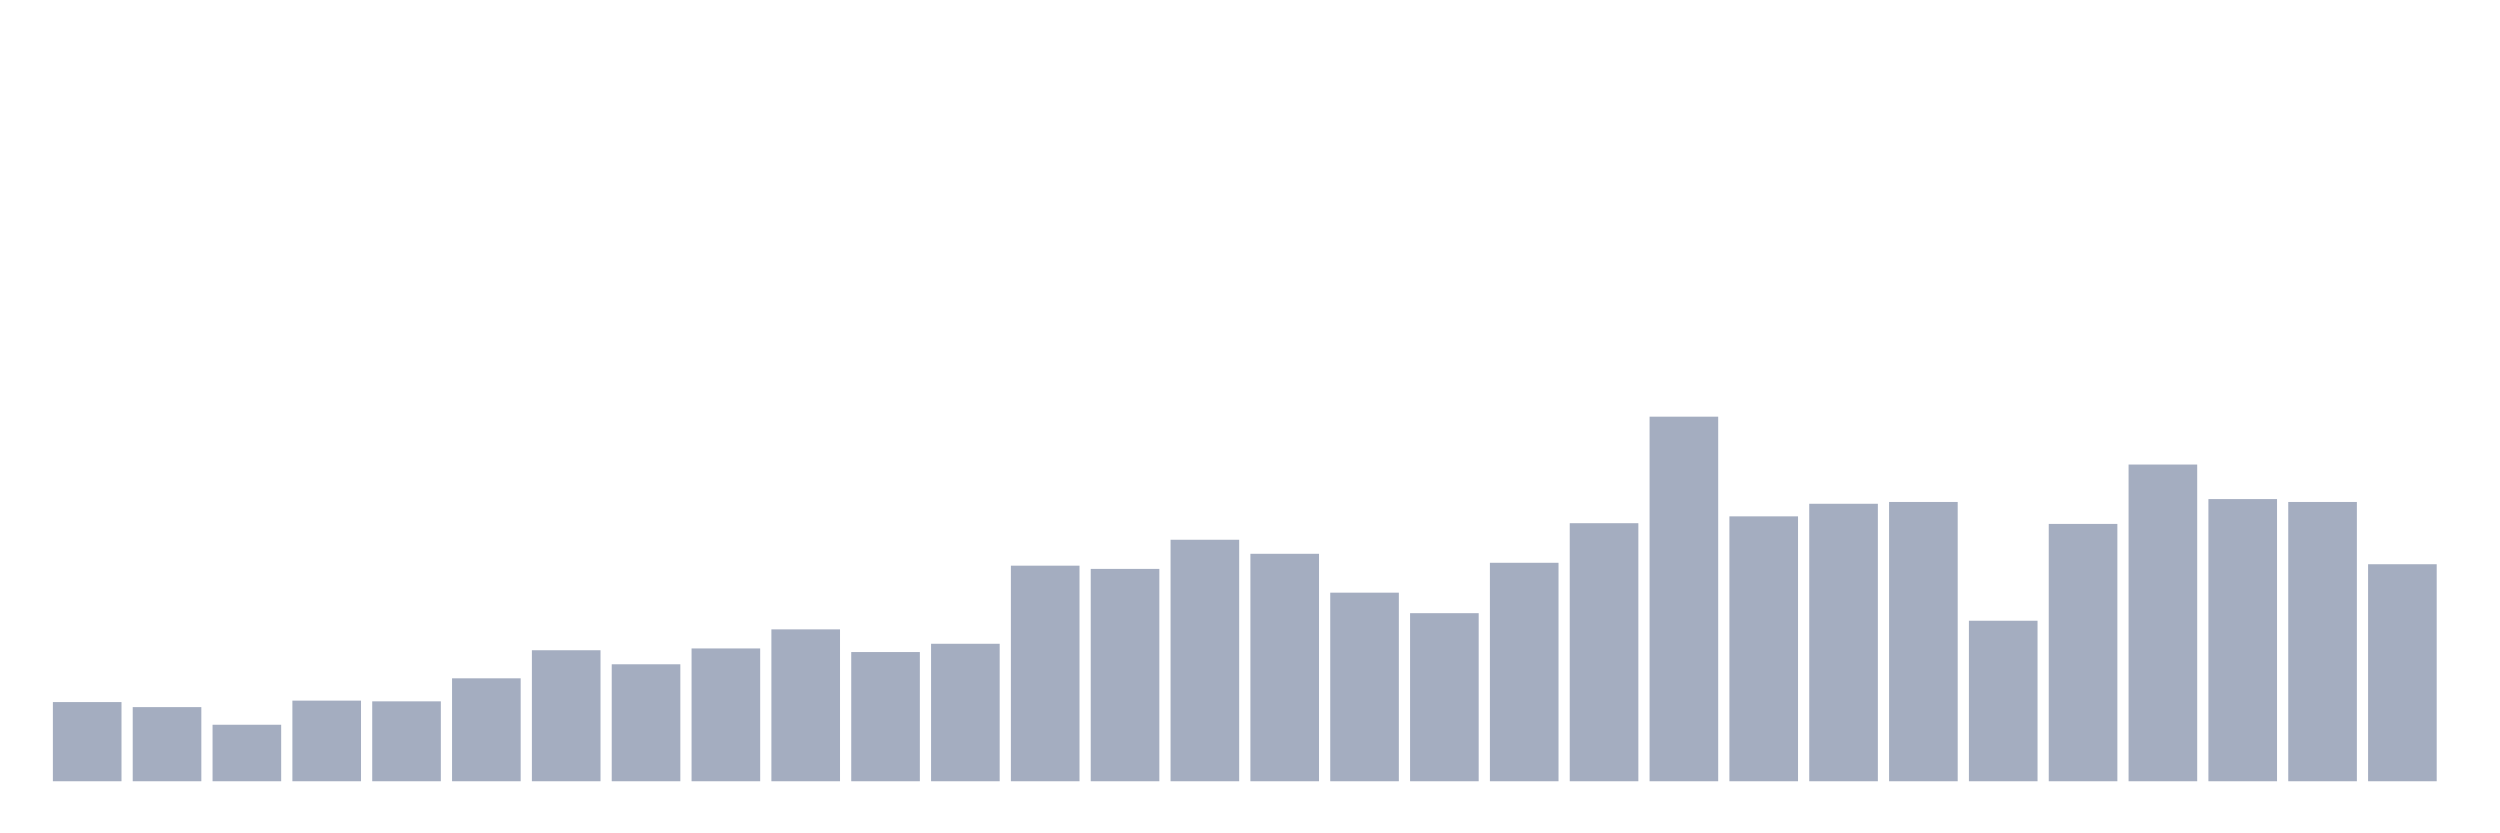<svg xmlns="http://www.w3.org/2000/svg" viewBox="0 0 480 160"><g transform="translate(10,10)"><rect class="bar" x="0.153" width="13.175" y="124.798" height="15.202" fill="rgb(164,173,192)"></rect><rect class="bar" x="15.482" width="13.175" y="125.765" height="14.235" fill="rgb(164,173,192)"></rect><rect class="bar" x="30.81" width="13.175" y="129.151" height="10.849" fill="rgb(164,173,192)"></rect><rect class="bar" x="46.138" width="13.175" y="124.521" height="15.479" fill="rgb(164,173,192)"></rect><rect class="bar" x="61.466" width="13.175" y="124.659" height="15.341" fill="rgb(164,173,192)"></rect><rect class="bar" x="76.794" width="13.175" y="120.237" height="19.763" fill="rgb(164,173,192)"></rect><rect class="bar" x="92.123" width="13.175" y="114.847" height="25.153" fill="rgb(164,173,192)"></rect><rect class="bar" x="107.451" width="13.175" y="117.542" height="22.458" fill="rgb(164,173,192)"></rect><rect class="bar" x="122.779" width="13.175" y="114.501" height="25.499" fill="rgb(164,173,192)"></rect><rect class="bar" x="138.107" width="13.175" y="110.839" height="29.161" fill="rgb(164,173,192)"></rect><rect class="bar" x="153.436" width="13.175" y="115.192" height="24.808" fill="rgb(164,173,192)"></rect><rect class="bar" x="168.764" width="13.175" y="113.603" height="26.397" fill="rgb(164,173,192)"></rect><rect class="bar" x="184.092" width="13.175" y="98.608" height="41.392" fill="rgb(164,173,192)"></rect><rect class="bar" x="199.42" width="13.175" y="99.23" height="40.77" fill="rgb(164,173,192)"></rect><rect class="bar" x="214.748" width="13.175" y="93.633" height="46.367" fill="rgb(164,173,192)"></rect><rect class="bar" x="230.077" width="13.175" y="96.328" height="43.672" fill="rgb(164,173,192)"></rect><rect class="bar" x="245.405" width="13.175" y="103.791" height="36.209" fill="rgb(164,173,192)"></rect><rect class="bar" x="260.733" width="13.175" y="107.73" height="32.27" fill="rgb(164,173,192)"></rect><rect class="bar" x="276.061" width="13.175" y="98.055" height="41.945" fill="rgb(164,173,192)"></rect><rect class="bar" x="291.39" width="13.175" y="90.454" height="49.546" fill="rgb(164,173,192)"></rect><rect class="bar" x="306.718" width="13.175" y="70" height="70" fill="rgb(164,173,192)"></rect><rect class="bar" x="322.046" width="13.175" y="89.141" height="50.859" fill="rgb(164,173,192)"></rect><rect class="bar" x="337.374" width="13.175" y="86.723" height="53.277" fill="rgb(164,173,192)"></rect><rect class="bar" x="352.702" width="13.175" y="86.377" height="53.623" fill="rgb(164,173,192)"></rect><rect class="bar" x="368.031" width="13.175" y="109.181" height="30.819" fill="rgb(164,173,192)"></rect><rect class="bar" x="383.359" width="13.175" y="90.592" height="49.408" fill="rgb(164,173,192)"></rect><rect class="bar" x="398.687" width="13.175" y="79.191" height="60.809" fill="rgb(164,173,192)"></rect><rect class="bar" x="414.015" width="13.175" y="85.824" height="54.176" fill="rgb(164,173,192)"></rect><rect class="bar" x="429.344" width="13.175" y="86.377" height="53.623" fill="rgb(164,173,192)"></rect><rect class="bar" x="444.672" width="13.175" y="98.332" height="41.668" fill="rgb(164,173,192)"></rect></g></svg>